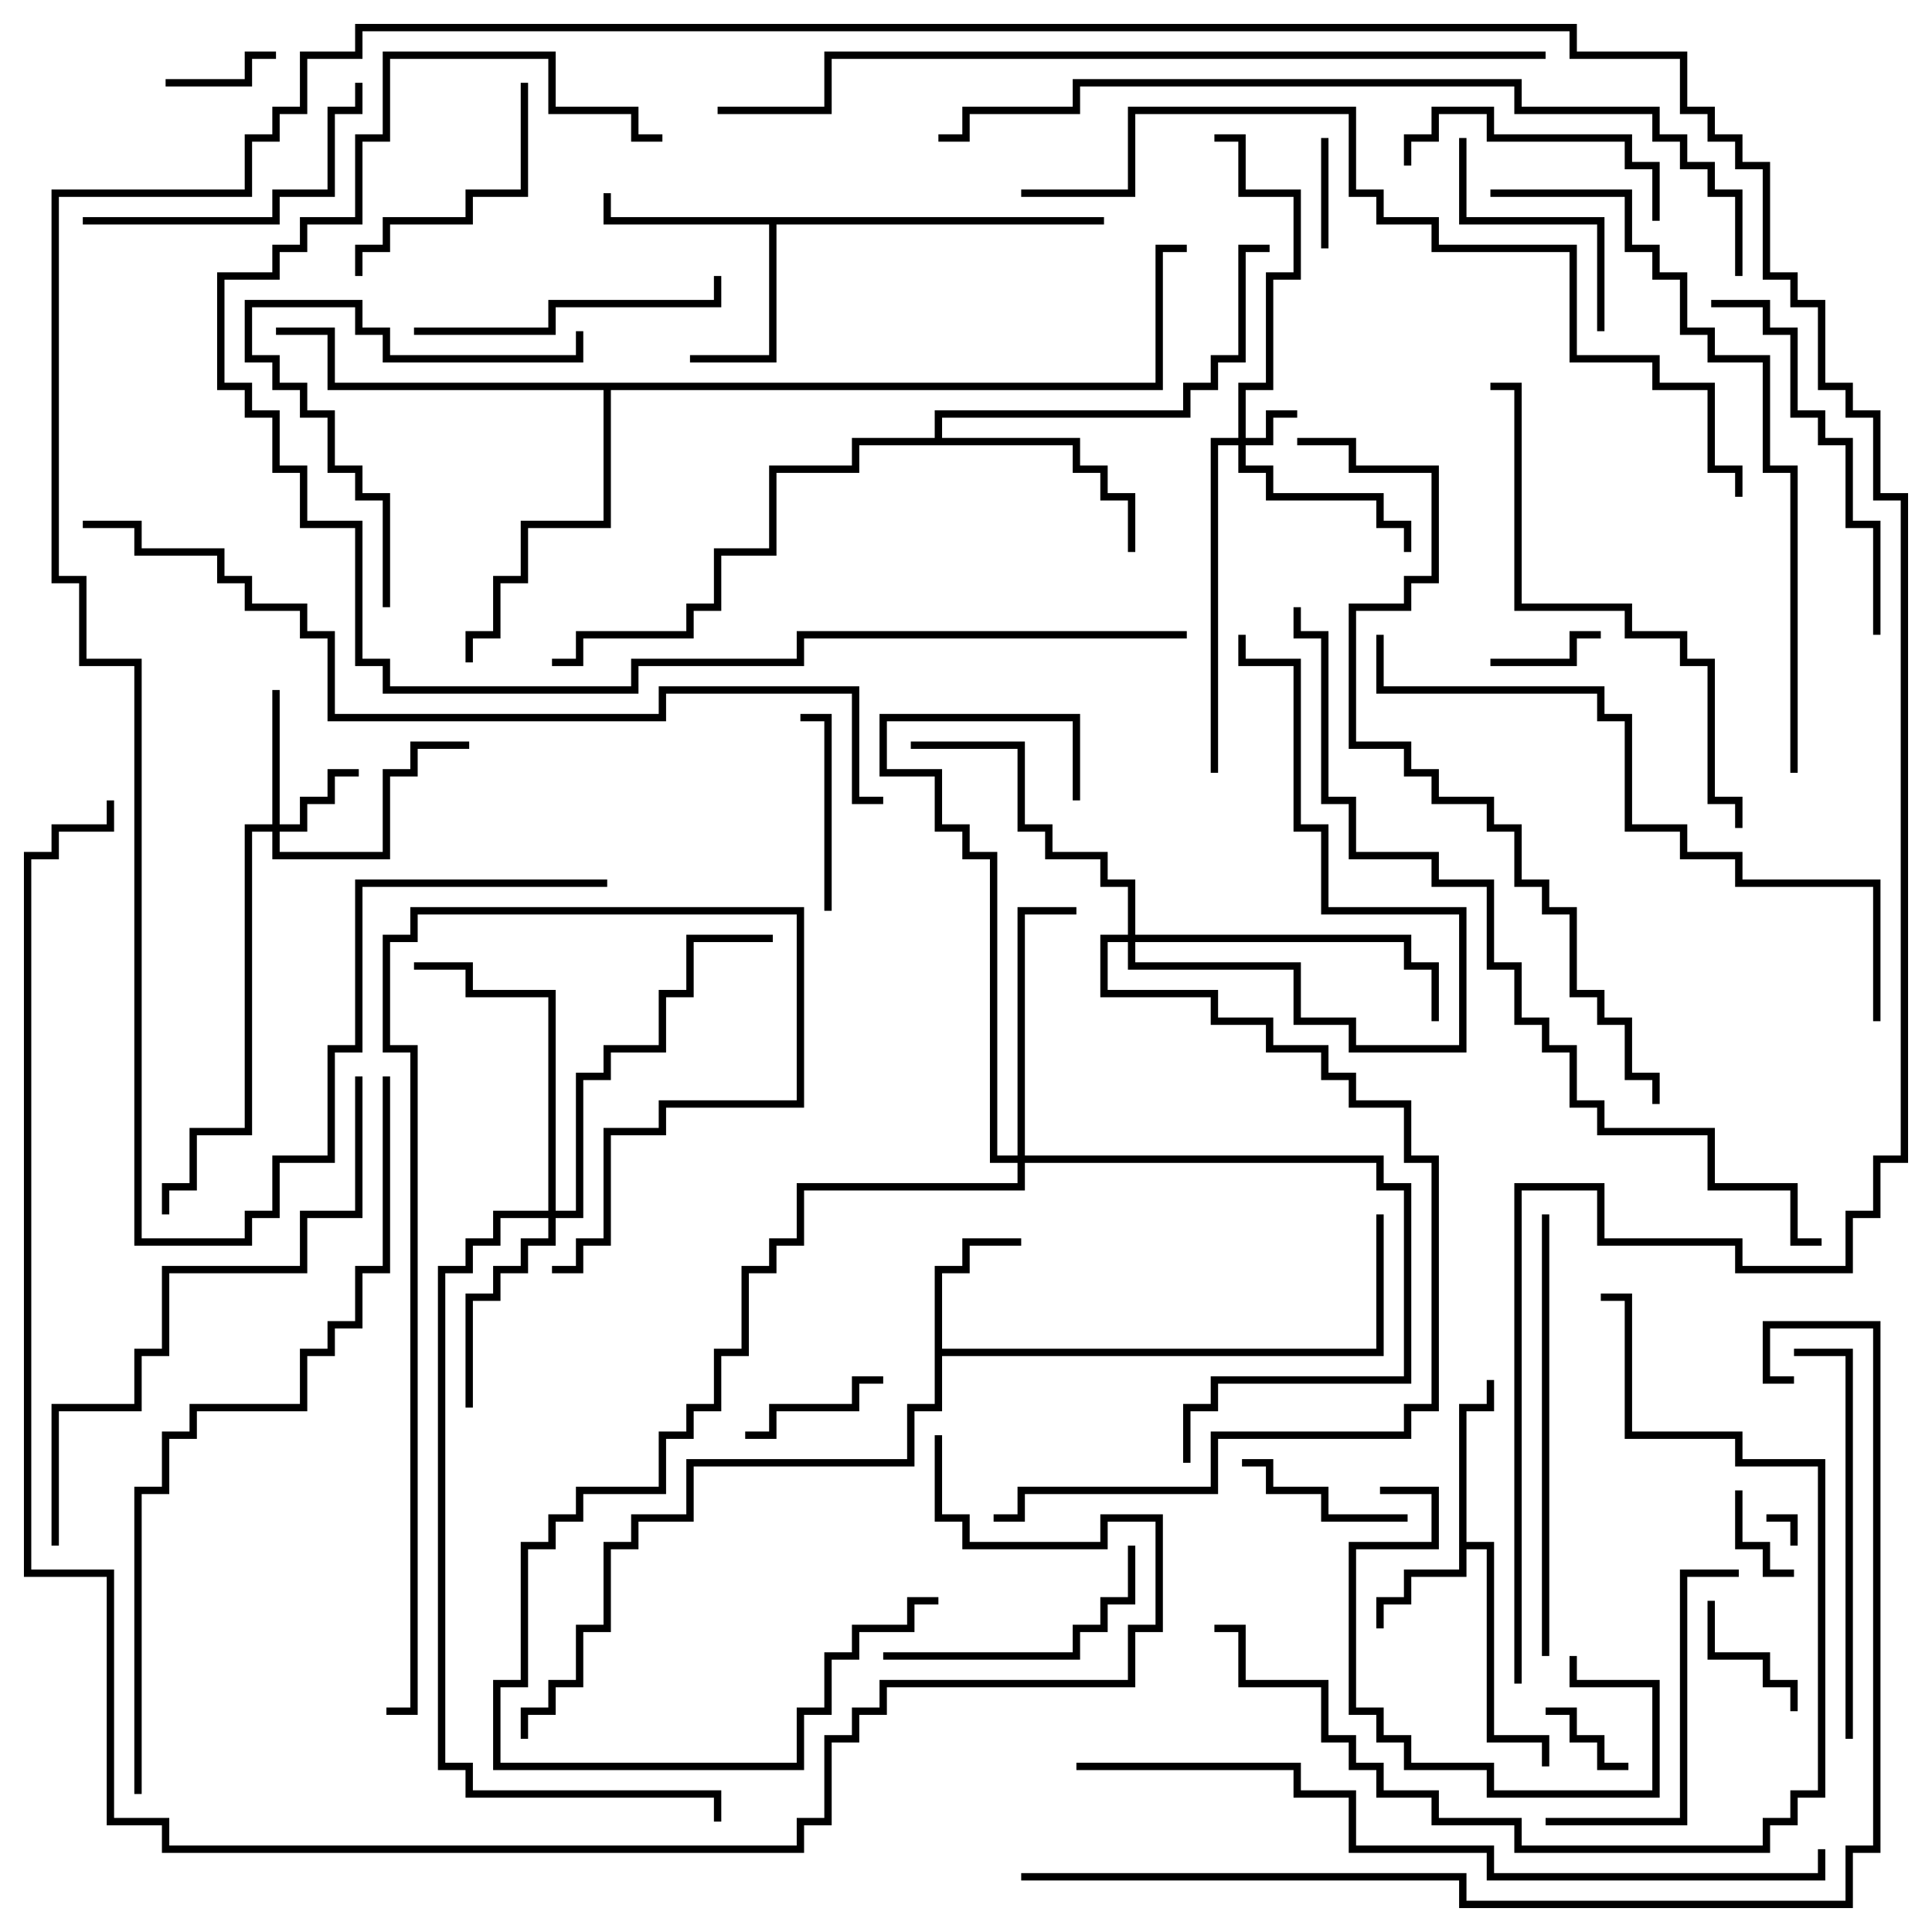 <svg version="1.1" width="105" height="105" xmlns="http://www.w3.org/2000/svg"><path d="M79.3,76.3L80.8,76.3L80.8,75L81.2,75L81.2,76.7L79.7,76.7L79.7,83.8L81.2,83.8L81.2,94.3L84.2,94.3L84.2,96L83.8,96L83.8,94.7L80.8,94.7L80.8,84.2L79.7,84.2L79.7,85.7L76.7,85.7L76.7,87.2L75.2,87.2L75.2,88.5L74.8,88.5L74.8,86.8L76.3,86.8L76.3,85.3L79.3,85.3z" stroke="none"/><path d="M50.8,68.8L52.3,68.8L52.3,67.3L55.5,67.3L55.5,67.7L52.7,67.7L52.7,69.2L51.2,69.2L51.2,73.3L74.8,73.3L74.8,66L75.2,66L75.2,73.7L51.2,73.7L51.2,76.7L49.7,76.7L49.7,79.7L37.7,79.7L37.7,82.7L34.7,82.7L34.7,84.2L33.2,84.2L33.2,88.7L31.7,88.7L31.7,91.7L30.2,91.7L30.2,93.2L28.7,93.2L28.7,94.5L28.3,94.5L28.3,92.8L29.8,92.8L29.8,91.3L31.3,91.3L31.3,88.3L32.8,88.3L32.8,83.8L34.3,83.8L34.3,82.3L37.3,82.3L37.3,79.3L49.3,79.3L49.3,76.3L50.8,76.3z" stroke="none"/><path d="M60,11.8L60,12.2L42.2,12.2L42.2,19.7L37.5,19.7L37.5,19.3L41.8,19.3L41.8,12.2L32.8,12.2L32.8,10.5L33.2,10.5L33.2,11.8z" stroke="none"/><path d="M50.8,23.8L50.8,22.3L64.3,22.3L64.3,20.8L65.8,20.8L65.8,19.3L67.3,19.3L67.3,13.3L69,13.3L69,13.7L67.7,13.7L67.7,19.7L66.2,19.7L66.2,21.2L64.7,21.2L64.7,22.7L51.2,22.7L51.2,23.8L58.7,23.8L58.7,25.3L60.2,25.3L60.2,26.8L61.7,26.8L61.7,30L61.3,30L61.3,27.2L59.8,27.2L59.8,25.7L58.3,25.7L58.3,24.2L46.7,24.2L46.7,25.7L42.2,25.7L42.2,30.2L39.2,30.2L39.2,33.2L37.7,33.2L37.7,34.7L31.7,34.7L31.7,36.2L30,36.2L30,35.8L31.3,35.8L31.3,34.3L37.3,34.3L37.3,32.8L38.8,32.8L38.8,29.8L41.8,29.8L41.8,25.3L46.3,25.3L46.3,23.8z" stroke="none"/><path d="M62.8,20.8L62.8,13.3L64.5,13.3L64.5,13.7L63.2,13.7L63.2,21.2L33.2,21.2L33.2,28.7L28.7,28.7L28.7,31.7L27.2,31.7L27.2,34.7L25.7,34.7L25.7,36L25.3,36L25.3,34.3L26.8,34.3L26.8,31.3L28.3,31.3L28.3,28.3L32.8,28.3L32.8,21.2L17.8,21.2L17.8,18.2L15,18.2L15,17.8L18.2,17.8L18.2,20.8z" stroke="none"/><path d="M67.3,23.8L67.3,20.8L68.8,20.8L68.8,14.8L70.3,14.8L70.3,10.7L67.3,10.7L67.3,7.7L66,7.7L66,7.3L67.7,7.3L67.7,10.3L70.7,10.3L70.7,15.2L69.2,15.2L69.2,21.2L67.7,21.2L67.7,23.8L68.8,23.8L68.8,22.3L70.5,22.3L70.5,22.7L69.2,22.7L69.2,24.2L67.7,24.2L67.7,25.3L69.2,25.3L69.2,26.8L75.2,26.8L75.2,28.3L76.7,28.3L76.7,30L76.3,30L76.3,28.7L74.8,28.7L74.8,27.2L68.8,27.2L68.8,25.7L67.3,25.7L67.3,24.2L66.2,24.2L66.2,42L65.8,42L65.8,23.8z" stroke="none"/><path d="M14.8,44.8L14.8,37.5L15.2,37.5L15.2,44.8L16.3,44.8L16.3,43.3L17.8,43.3L17.8,41.8L19.5,41.8L19.5,42.2L18.2,42.2L18.2,43.7L16.7,43.7L16.7,45.2L15.2,45.2L15.2,46.3L20.8,46.3L20.8,41.8L22.3,41.8L22.3,40.3L25.5,40.3L25.5,40.7L22.7,40.7L22.7,42.2L21.2,42.2L21.2,46.7L14.8,46.7L14.8,45.2L13.7,45.2L13.7,61.7L10.7,61.7L10.7,64.7L9.2,64.7L9.2,66L8.8,66L8.8,64.3L10.3,64.3L10.3,61.3L13.3,61.3L13.3,44.8z" stroke="none"/><path d="M29.8,65.8L29.8,54.2L25.3,54.2L25.3,52.7L22.5,52.7L22.5,52.3L25.7,52.3L25.7,53.8L30.2,53.8L30.2,65.8L31.3,65.8L31.3,58.3L32.8,58.3L32.8,56.8L35.8,56.8L35.8,53.8L37.3,53.8L37.3,50.8L42,50.8L42,51.2L37.7,51.2L37.7,54.2L36.2,54.2L36.2,57.2L33.2,57.2L33.2,58.7L31.7,58.7L31.7,66.2L30.2,66.2L30.2,67.7L28.7,67.7L28.7,69.2L27.2,69.2L27.2,70.7L25.7,70.7L25.7,76.5L25.3,76.5L25.3,70.3L26.8,70.3L26.8,68.8L28.3,68.8L28.3,67.3L29.8,67.3L29.8,66.2L27.2,66.2L27.2,67.7L25.7,67.7L25.7,69.2L24.2,69.2L24.2,95.8L25.7,95.8L25.7,97.3L39.2,97.3L39.2,99L38.8,99L38.8,97.7L25.3,97.7L25.3,96.2L23.8,96.2L23.8,68.8L25.3,68.8L25.3,67.3L26.8,67.3L26.8,65.8z" stroke="none"/><path d="M55.3,62.8L55.3,49.3L58.5,49.3L58.5,49.7L55.7,49.7L55.7,62.8L75.2,62.8L75.2,64.3L76.7,64.3L76.7,75.2L66.2,75.2L66.2,76.7L64.7,76.7L64.7,79.5L64.3,79.5L64.3,76.3L65.8,76.3L65.8,74.8L76.3,74.8L76.3,64.7L74.8,64.7L74.8,63.2L55.7,63.2L55.7,64.7L43.7,64.7L43.7,67.7L42.2,67.7L42.2,69.2L40.7,69.2L40.7,73.7L39.2,73.7L39.2,76.7L37.7,76.7L37.7,78.2L36.2,78.2L36.2,81.2L31.7,81.2L31.7,82.7L30.2,82.7L30.2,84.2L28.7,84.2L28.7,91.7L27.2,91.7L27.2,95.8L43.3,95.8L43.3,92.8L44.8,92.8L44.8,89.8L46.3,89.8L46.3,88.3L49.3,88.3L49.3,86.8L51,86.8L51,87.2L49.7,87.2L49.7,88.7L46.7,88.7L46.7,90.2L45.2,90.2L45.2,93.2L43.7,93.2L43.7,96.2L26.8,96.2L26.8,91.3L28.3,91.3L28.3,83.8L29.8,83.8L29.8,82.3L31.3,82.3L31.3,80.8L35.8,80.8L35.8,77.8L37.3,77.8L37.3,76.3L38.8,76.3L38.8,73.3L40.3,73.3L40.3,68.8L41.8,68.8L41.8,67.3L43.3,67.3L43.3,64.3L55.3,64.3L55.3,63.2L53.8,63.2L53.8,46.7L52.3,46.7L52.3,45.2L50.8,45.2L50.8,42.2L47.8,42.2L47.8,38.8L58.7,38.8L58.7,43.5L58.3,43.5L58.3,39.2L48.2,39.2L48.2,41.8L51.2,41.8L51.2,44.8L52.7,44.8L52.7,46.3L54.2,46.3L54.2,62.8z" stroke="none"/><path d="M61.3,50.8L61.3,48.2L59.8,48.2L59.8,46.7L56.8,46.7L56.8,45.2L55.3,45.2L55.3,40.7L49.5,40.7L49.5,40.3L55.7,40.3L55.7,44.8L57.2,44.8L57.2,46.3L60.2,46.3L60.2,47.8L61.7,47.8L61.7,50.8L76.7,50.8L76.7,52.3L78.2,52.3L78.2,55.5L77.8,55.5L77.8,52.7L76.3,52.7L76.3,51.2L61.7,51.2L61.7,52.3L70.7,52.3L70.7,55.3L73.7,55.3L73.7,56.8L79.3,56.8L79.3,49.7L71.8,49.7L71.8,45.2L70.3,45.2L70.3,36.2L67.3,36.2L67.3,34.5L67.7,34.5L67.7,35.8L70.7,35.8L70.7,44.8L72.2,44.8L72.2,49.3L79.7,49.3L79.7,57.2L73.3,57.2L73.3,55.7L70.3,55.7L70.3,52.7L61.3,52.7L61.3,51.2L60.2,51.2L60.2,53.8L66.2,53.8L66.2,55.3L69.2,55.3L69.2,56.8L72.2,56.8L72.2,58.3L73.7,58.3L73.7,59.8L76.7,59.8L76.7,62.8L78.2,62.8L78.2,76.7L76.7,76.7L76.7,78.2L66.2,78.2L66.2,81.2L55.7,81.2L55.7,82.7L54,82.7L54,82.3L55.3,82.3L55.3,80.8L65.8,80.8L65.8,77.8L76.3,77.8L76.3,76.3L77.8,76.3L77.8,63.2L76.3,63.2L76.3,60.2L73.3,60.2L73.3,58.7L71.8,58.7L71.8,57.2L68.8,57.2L68.8,55.7L65.8,55.7L65.8,54.2L59.8,54.2L59.8,50.8z" stroke="none"/><path d="M97.7,84L97.3,84L97.3,82.7L96,82.7L96,82.3L97.7,82.3z" stroke="none"/><path d="M88.5,95.8L88.5,96.2L86.8,96.2L86.8,94.7L85.3,94.7L85.3,93.2L84,93.2L84,92.8L85.7,92.8L85.7,94.3L87.2,94.3L87.2,95.8z" stroke="none"/><path d="M97.5,85.3L97.5,85.7L95.8,85.7L95.8,84.2L94.3,84.2L94.3,81L94.7,81L94.7,83.8L96.2,83.8L96.2,85.3z" stroke="none"/><path d="M72.2,13.5L71.8,13.5L71.8,7.5L72.2,7.5z" stroke="none"/><path d="M9,4.7L9,4.3L13.3,4.3L13.3,2.8L15,2.8L15,3.2L13.7,3.2L13.7,4.7z" stroke="none"/><path d="M81,36.2L81,35.8L85.3,35.8L85.3,34.3L87,34.3L87,34.7L85.7,34.7L85.7,36.2z" stroke="none"/><path d="M97.7,93L97.3,93L97.3,91.7L95.8,91.7L95.8,90.2L92.8,90.2L92.8,87L93.2,87L93.2,89.8L96.2,89.8L96.2,91.3L97.7,91.3z" stroke="none"/><path d="M48,74.8L48,75.2L46.7,75.2L46.7,76.7L42.2,76.7L42.2,78.2L40.5,78.2L40.5,77.8L41.8,77.8L41.8,76.3L46.3,76.3L46.3,74.8z" stroke="none"/><path d="M76.5,82.3L76.5,82.7L71.8,82.7L71.8,81.2L68.8,81.2L68.8,79.7L67.5,79.7L67.5,79.3L69.2,79.3L69.2,80.8L72.2,80.8L72.2,82.3z" stroke="none"/><path d="M45.2,49.5L44.8,49.5L44.8,39.2L43.5,39.2L43.5,38.8L45.2,38.8z" stroke="none"/><path d="M79.3,7.5L79.7,7.5L79.7,11.8L87.2,11.8L87.2,18L86.8,18L86.8,12.2L79.3,12.2z" stroke="none"/><path d="M75,81.2L75,80.8L78.2,80.8L78.2,84.2L73.7,84.2L73.7,92.8L75.2,92.8L75.2,94.3L76.7,94.3L76.7,95.8L81.2,95.8L81.2,97.3L89.8,97.3L89.8,91.7L85.3,91.7L85.3,90L85.7,90L85.7,91.3L90.2,91.3L90.2,97.7L80.8,97.7L80.8,96.2L76.3,96.2L76.3,94.7L74.8,94.7L74.8,93.2L73.3,93.2L73.3,83.8L77.8,83.8L77.8,81.2z" stroke="none"/><path d="M90.2,12L89.8,12L89.8,9.2L88.3,9.2L88.3,7.7L80.8,7.7L80.8,6.2L78.2,6.2L78.2,7.7L76.7,7.7L76.7,9L76.3,9L76.3,7.3L77.8,7.3L77.8,5.8L81.2,5.8L81.2,7.3L88.7,7.3L88.7,8.8L90.2,8.8z" stroke="none"/><path d="M28.3,4.5L28.7,4.5L28.7,10.7L25.7,10.7L25.7,12.2L21.2,12.2L21.2,13.7L19.7,13.7L19.7,15L19.3,15L19.3,13.3L20.8,13.3L20.8,11.8L25.3,11.8L25.3,10.3L28.3,10.3z" stroke="none"/><path d="M48,90.2L48,89.8L58.3,89.8L58.3,88.3L59.8,88.3L59.8,86.8L61.3,86.8L61.3,84L61.7,84L61.7,87.2L60.2,87.2L60.2,88.7L58.7,88.7L58.7,90.2z" stroke="none"/><path d="M22.5,18.2L22.5,17.8L29.8,17.8L29.8,16.3L38.8,16.3L38.8,15L39.2,15L39.2,16.7L30.2,16.7L30.2,18.2z" stroke="none"/><path d="M4.5,12.2L4.5,11.8L14.8,11.8L14.8,10.3L17.8,10.3L17.8,5.8L19.3,5.8L19.3,4.5L19.7,4.5L19.7,6.2L18.2,6.2L18.2,10.7L15.2,10.7L15.2,12.2z" stroke="none"/><path d="M84,99.2L84,98.8L91.3,98.8L91.3,85.3L94.5,85.3L94.5,85.7L91.7,85.7L91.7,99.2z" stroke="none"/><path d="M21.2,33L20.8,33L20.8,27.2L19.3,27.2L19.3,25.7L17.8,25.7L17.8,22.7L16.3,22.7L16.3,21.2L14.8,21.2L14.8,19.7L13.3,19.7L13.3,16.3L19.7,16.3L19.7,17.8L21.2,17.8L21.2,19.3L31.3,19.3L31.3,18L31.7,18L31.7,19.7L20.8,19.7L20.8,18.2L19.3,18.2L19.3,16.7L13.7,16.7L13.7,19.3L15.2,19.3L15.2,20.8L16.7,20.8L16.7,22.3L18.2,22.3L18.2,25.3L19.7,25.3L19.7,26.8L21.2,26.8z" stroke="none"/><path d="M102.2,34.5L101.8,34.5L101.8,28.7L100.3,28.7L100.3,24.2L98.8,24.2L98.8,22.7L97.3,22.7L97.3,18.2L95.8,18.2L95.8,16.7L93,16.7L93,16.3L96.2,16.3L96.2,17.8L97.7,17.8L97.7,22.3L99.2,22.3L99.2,23.8L100.7,23.8L100.7,28.3L102.2,28.3z" stroke="none"/><path d="M100.7,94.5L100.3,94.5L100.3,73.7L97.5,73.7L97.5,73.3L100.7,73.3z" stroke="none"/><path d="M84.2,90L83.8,90L83.8,66L84.2,66z" stroke="none"/><path d="M30,69.2L30,68.8L31.3,68.8L31.3,67.3L32.8,67.3L32.8,61.3L35.8,61.3L35.8,59.8L43.3,59.8L43.3,49.7L22.7,49.7L22.7,51.2L21.2,51.2L21.2,56.8L22.7,56.8L22.7,93.2L21,93.2L21,92.8L22.3,92.8L22.3,57.2L20.8,57.2L20.8,50.8L22.3,50.8L22.3,49.3L43.7,49.3L43.7,60.2L36.2,60.2L36.2,61.7L33.2,61.7L33.2,67.7L31.7,67.7L31.7,69.2z" stroke="none"/><path d="M94.7,45L94.3,45L94.3,43.7L92.8,43.7L92.8,36.2L91.3,36.2L91.3,34.7L88.3,34.7L88.3,33.2L82.3,33.2L82.3,21.2L81,21.2L81,20.8L82.7,20.8L82.7,32.8L88.7,32.8L88.7,34.3L91.7,34.3L91.7,35.8L93.2,35.8L93.2,43.3L94.7,43.3z" stroke="none"/><path d="M66,88.7L66,88.3L67.7,88.3L67.7,91.3L72.2,91.3L72.2,94.3L73.7,94.3L73.7,95.8L75.2,95.8L75.2,97.3L78.2,97.3L78.2,98.8L82.7,98.8L82.7,100.3L95.8,100.3L95.8,98.8L97.3,98.8L97.3,97.3L98.8,97.3L98.8,79.7L94.3,79.7L94.3,78.2L88.3,78.2L88.3,70.7L87,70.7L87,70.3L88.7,70.3L88.7,77.8L94.7,77.8L94.7,79.3L99.2,79.3L99.2,97.7L97.7,97.7L97.7,99.2L96.2,99.2L96.2,100.7L82.3,100.7L82.3,99.2L77.8,99.2L77.8,97.7L74.8,97.7L74.8,96.2L73.3,96.2L73.3,94.7L71.8,94.7L71.8,91.7L67.3,91.7L67.3,88.7z" stroke="none"/><path d="M3.2,84L2.8,84L2.8,76.3L7.3,76.3L7.3,73.3L8.8,73.3L8.8,68.8L16.3,68.8L16.3,65.8L19.3,65.8L19.3,58.5L19.7,58.5L19.7,66.2L16.7,66.2L16.7,69.2L9.2,69.2L9.2,73.7L7.7,73.7L7.7,76.7L3.2,76.7z" stroke="none"/><path d="M102.2,55.5L101.8,55.5L101.8,48.2L94.3,48.2L94.3,46.7L91.3,46.7L91.3,45.2L88.3,45.2L88.3,39.2L86.8,39.2L86.8,37.7L74.8,37.7L74.8,34.5L75.2,34.5L75.2,37.3L87.2,37.3L87.2,38.8L88.7,38.8L88.7,44.8L91.7,44.8L91.7,46.3L94.7,46.3L94.7,47.8L102.2,47.8z" stroke="none"/><path d="M97.7,42L97.3,42L97.3,25.7L95.8,25.7L95.8,19.7L92.8,19.7L92.8,18.2L91.3,18.2L91.3,15.2L89.8,15.2L89.8,13.7L88.3,13.7L88.3,10.7L81,10.7L81,10.3L88.7,10.3L88.7,13.3L90.2,13.3L90.2,14.8L91.7,14.8L91.7,17.8L93.2,17.8L93.2,19.3L96.2,19.3L96.2,25.3L97.7,25.3z" stroke="none"/><path d="M64.5,34.3L64.5,34.7L43.7,34.7L43.7,36.2L34.7,36.2L34.7,37.7L20.8,37.7L20.8,36.2L19.3,36.2L19.3,28.7L16.3,28.7L16.3,25.7L14.8,25.7L14.8,22.7L13.3,22.7L13.3,21.2L11.8,21.2L11.8,14.8L14.8,14.8L14.8,13.3L16.3,13.3L16.3,11.8L19.3,11.8L19.3,7.3L20.8,7.3L20.8,2.8L30.2,2.8L30.2,5.8L34.7,5.8L34.7,7.3L36,7.3L36,7.7L34.3,7.7L34.3,6.2L29.8,6.2L29.8,3.2L21.2,3.2L21.2,7.7L19.7,7.7L19.7,12.2L16.7,12.2L16.7,13.7L15.2,13.7L15.2,15.2L12.2,15.2L12.2,20.8L13.7,20.8L13.7,22.3L15.2,22.3L15.2,25.3L16.7,25.3L16.7,28.3L19.7,28.3L19.7,35.8L21.2,35.8L21.2,37.3L34.3,37.3L34.3,35.8L43.3,35.8L43.3,34.3z" stroke="none"/><path d="M58.5,96.2L58.5,95.8L70.7,95.8L70.7,97.3L73.7,97.3L73.7,100.3L81.2,100.3L81.2,101.8L98.8,101.8L98.8,100.5L99.2,100.5L99.2,102.2L80.8,102.2L80.8,100.7L73.3,100.7L73.3,97.7L70.3,97.7L70.3,96.2z" stroke="none"/><path d="M70.5,24.2L70.5,23.8L73.7,23.8L73.7,25.3L78.2,25.3L78.2,31.7L76.7,31.7L76.7,33.2L73.7,33.2L73.7,40.3L76.7,40.3L76.7,41.8L78.2,41.8L78.2,43.3L81.2,43.3L81.2,44.8L82.7,44.8L82.7,47.8L84.2,47.8L84.2,49.3L85.7,49.3L85.7,53.8L87.2,53.8L87.2,55.3L88.7,55.3L88.7,58.3L90.2,58.3L90.2,60L89.8,60L89.8,58.7L88.3,58.7L88.3,55.7L86.8,55.7L86.8,54.2L85.3,54.2L85.3,49.7L83.8,49.7L83.8,48.2L82.3,48.2L82.3,45.2L80.8,45.2L80.8,43.7L77.8,43.7L77.8,42.2L76.3,42.2L76.3,40.7L73.3,40.7L73.3,32.8L76.3,32.8L76.3,31.3L77.8,31.3L77.8,25.7L73.3,25.7L73.3,24.2z" stroke="none"/><path d="M7.7,97.5L7.3,97.5L7.3,80.8L8.8,80.8L8.8,77.8L10.3,77.8L10.3,76.3L16.3,76.3L16.3,73.3L17.8,73.3L17.8,71.8L19.3,71.8L19.3,68.8L20.8,68.8L20.8,58.5L21.2,58.5L21.2,69.2L19.7,69.2L19.7,72.2L18.2,72.2L18.2,73.7L16.7,73.7L16.7,76.7L10.7,76.7L10.7,78.2L9.2,78.2L9.2,81.2L7.7,81.2z" stroke="none"/><path d="M55.5,10.7L55.5,10.3L61.3,10.3L61.3,5.8L73.7,5.8L73.7,10.3L75.2,10.3L75.2,11.8L78.2,11.8L78.2,13.3L85.7,13.3L85.7,19.3L90.2,19.3L90.2,20.8L93.2,20.8L93.2,25.3L94.7,25.3L94.7,27L94.3,27L94.3,25.7L92.8,25.7L92.8,21.2L89.8,21.2L89.8,19.7L85.3,19.7L85.3,13.7L77.8,13.7L77.8,12.2L74.8,12.2L74.8,10.7L73.3,10.7L73.3,6.2L61.7,6.2L61.7,10.7z" stroke="none"/><path d="M94.7,15L94.3,15L94.3,10.7L92.8,10.7L92.8,9.2L91.3,9.2L91.3,7.7L89.8,7.7L89.8,6.2L82.3,6.2L82.3,4.7L58.7,4.7L58.7,6.2L52.7,6.2L52.7,7.7L51,7.7L51,7.3L52.3,7.3L52.3,5.8L58.3,5.8L58.3,4.3L82.7,4.3L82.7,5.8L90.2,5.8L90.2,7.3L91.7,7.3L91.7,8.8L93.2,8.8L93.2,10.3L94.7,10.3z" stroke="none"/><path d="M70.3,33L70.7,33L70.7,34.3L72.2,34.3L72.2,43.3L73.7,43.3L73.7,46.3L78.2,46.3L78.2,47.8L81.2,47.8L81.2,52.3L82.7,52.3L82.7,55.3L84.2,55.3L84.2,56.8L85.7,56.8L85.7,59.8L87.2,59.8L87.2,61.3L93.2,61.3L93.2,64.3L97.7,64.3L97.7,67.3L99,67.3L99,67.7L97.3,67.7L97.3,64.7L92.8,64.7L92.8,61.7L86.8,61.7L86.8,60.2L85.3,60.2L85.3,57.2L83.8,57.2L83.8,55.7L82.3,55.7L82.3,52.7L80.8,52.7L80.8,48.2L77.8,48.2L77.8,46.7L73.3,46.7L73.3,43.7L71.8,43.7L71.8,34.7L70.3,34.7z" stroke="none"/><path d="M84,2.8L84,3.2L45.2,3.2L45.2,6.2L39,6.2L39,5.8L44.8,5.8L44.8,2.8z" stroke="none"/><path d="M4.5,28.7L4.5,28.3L7.7,28.3L7.7,29.8L12.2,29.8L12.2,31.3L13.7,31.3L13.7,32.8L16.7,32.8L16.7,34.3L18.2,34.3L18.2,38.8L35.8,38.8L35.8,37.3L46.7,37.3L46.7,43.3L48,43.3L48,43.7L46.3,43.7L46.3,37.7L36.2,37.7L36.2,39.2L17.8,39.2L17.8,34.7L16.3,34.7L16.3,33.2L13.3,33.2L13.3,31.7L11.8,31.7L11.8,30.2L7.3,30.2L7.3,28.7z" stroke="none"/><path d="M55.5,102.2L55.5,101.8L79.7,101.8L79.7,103.3L100.3,103.3L100.3,100.3L101.8,100.3L101.8,72.2L96.2,72.2L96.2,74.8L97.5,74.8L97.5,75.2L95.8,75.2L95.8,71.8L102.2,71.8L102.2,100.7L100.7,100.7L100.7,103.7L79.3,103.7L79.3,102.2z" stroke="none"/><path d="M50.8,78L51.2,78L51.2,82.3L52.7,82.3L52.7,83.8L59.8,83.8L59.8,82.3L63.2,82.3L63.2,88.7L61.7,88.7L61.7,91.7L48.2,91.7L48.2,93.2L46.7,93.2L46.7,94.7L45.2,94.7L45.2,99.2L43.7,99.2L43.7,100.7L8.8,100.7L8.8,99.2L5.8,99.2L5.8,85.7L1.3,85.7L1.3,46.3L2.8,46.3L2.8,44.8L5.8,44.8L5.8,43.5L6.2,43.5L6.2,45.2L3.2,45.2L3.2,46.7L1.7,46.7L1.7,85.3L6.2,85.3L6.2,98.8L9.2,98.8L9.2,100.3L43.3,100.3L43.3,98.8L44.8,98.8L44.8,94.3L46.3,94.3L46.3,92.8L47.8,92.8L47.8,91.3L61.3,91.3L61.3,88.3L62.8,88.3L62.8,82.7L60.2,82.7L60.2,84.2L52.3,84.2L52.3,82.7L50.8,82.7z" stroke="none"/><path d="M33,47.8L33,48.2L19.7,48.2L19.7,57.2L18.2,57.2L18.2,63.2L15.2,63.2L15.2,66.2L13.7,66.2L13.7,67.7L7.3,67.7L7.3,36.2L4.3,36.2L4.3,31.7L2.8,31.7L2.8,10.3L13.3,10.3L13.3,7.3L14.8,7.3L14.8,5.8L16.3,5.8L16.3,2.8L19.3,2.8L19.3,1.3L85.7,1.3L85.7,2.8L91.7,2.8L91.7,5.8L93.2,5.8L93.2,7.3L94.7,7.3L94.7,8.8L96.2,8.8L96.2,14.8L97.7,14.8L97.7,16.3L99.2,16.3L99.2,20.8L100.7,20.8L100.7,22.3L102.2,22.3L102.2,26.8L103.7,26.8L103.7,63.2L102.2,63.2L102.2,66.2L100.7,66.2L100.7,69.2L94.3,69.2L94.3,67.7L86.8,67.7L86.8,64.7L82.7,64.7L82.7,91.5L82.3,91.5L82.3,64.3L87.2,64.3L87.2,67.3L94.7,67.3L94.7,68.8L100.3,68.8L100.3,65.8L101.8,65.8L101.8,62.8L103.3,62.8L103.3,27.2L101.8,27.2L101.8,22.7L100.3,22.7L100.3,21.2L98.8,21.2L98.8,16.7L97.3,16.7L97.3,15.2L95.8,15.2L95.8,9.2L94.3,9.2L94.3,7.7L92.8,7.7L92.8,6.2L91.3,6.2L91.3,3.2L85.3,3.2L85.3,1.7L19.7,1.7L19.7,3.2L16.7,3.2L16.7,6.2L15.2,6.2L15.2,7.7L13.7,7.7L13.7,10.7L3.2,10.7L3.2,31.3L4.7,31.3L4.7,35.8L7.7,35.8L7.7,67.3L13.3,67.3L13.3,65.8L14.8,65.8L14.8,62.8L17.8,62.8L17.8,56.8L19.3,56.8L19.3,47.8z" stroke="none"/></svg>